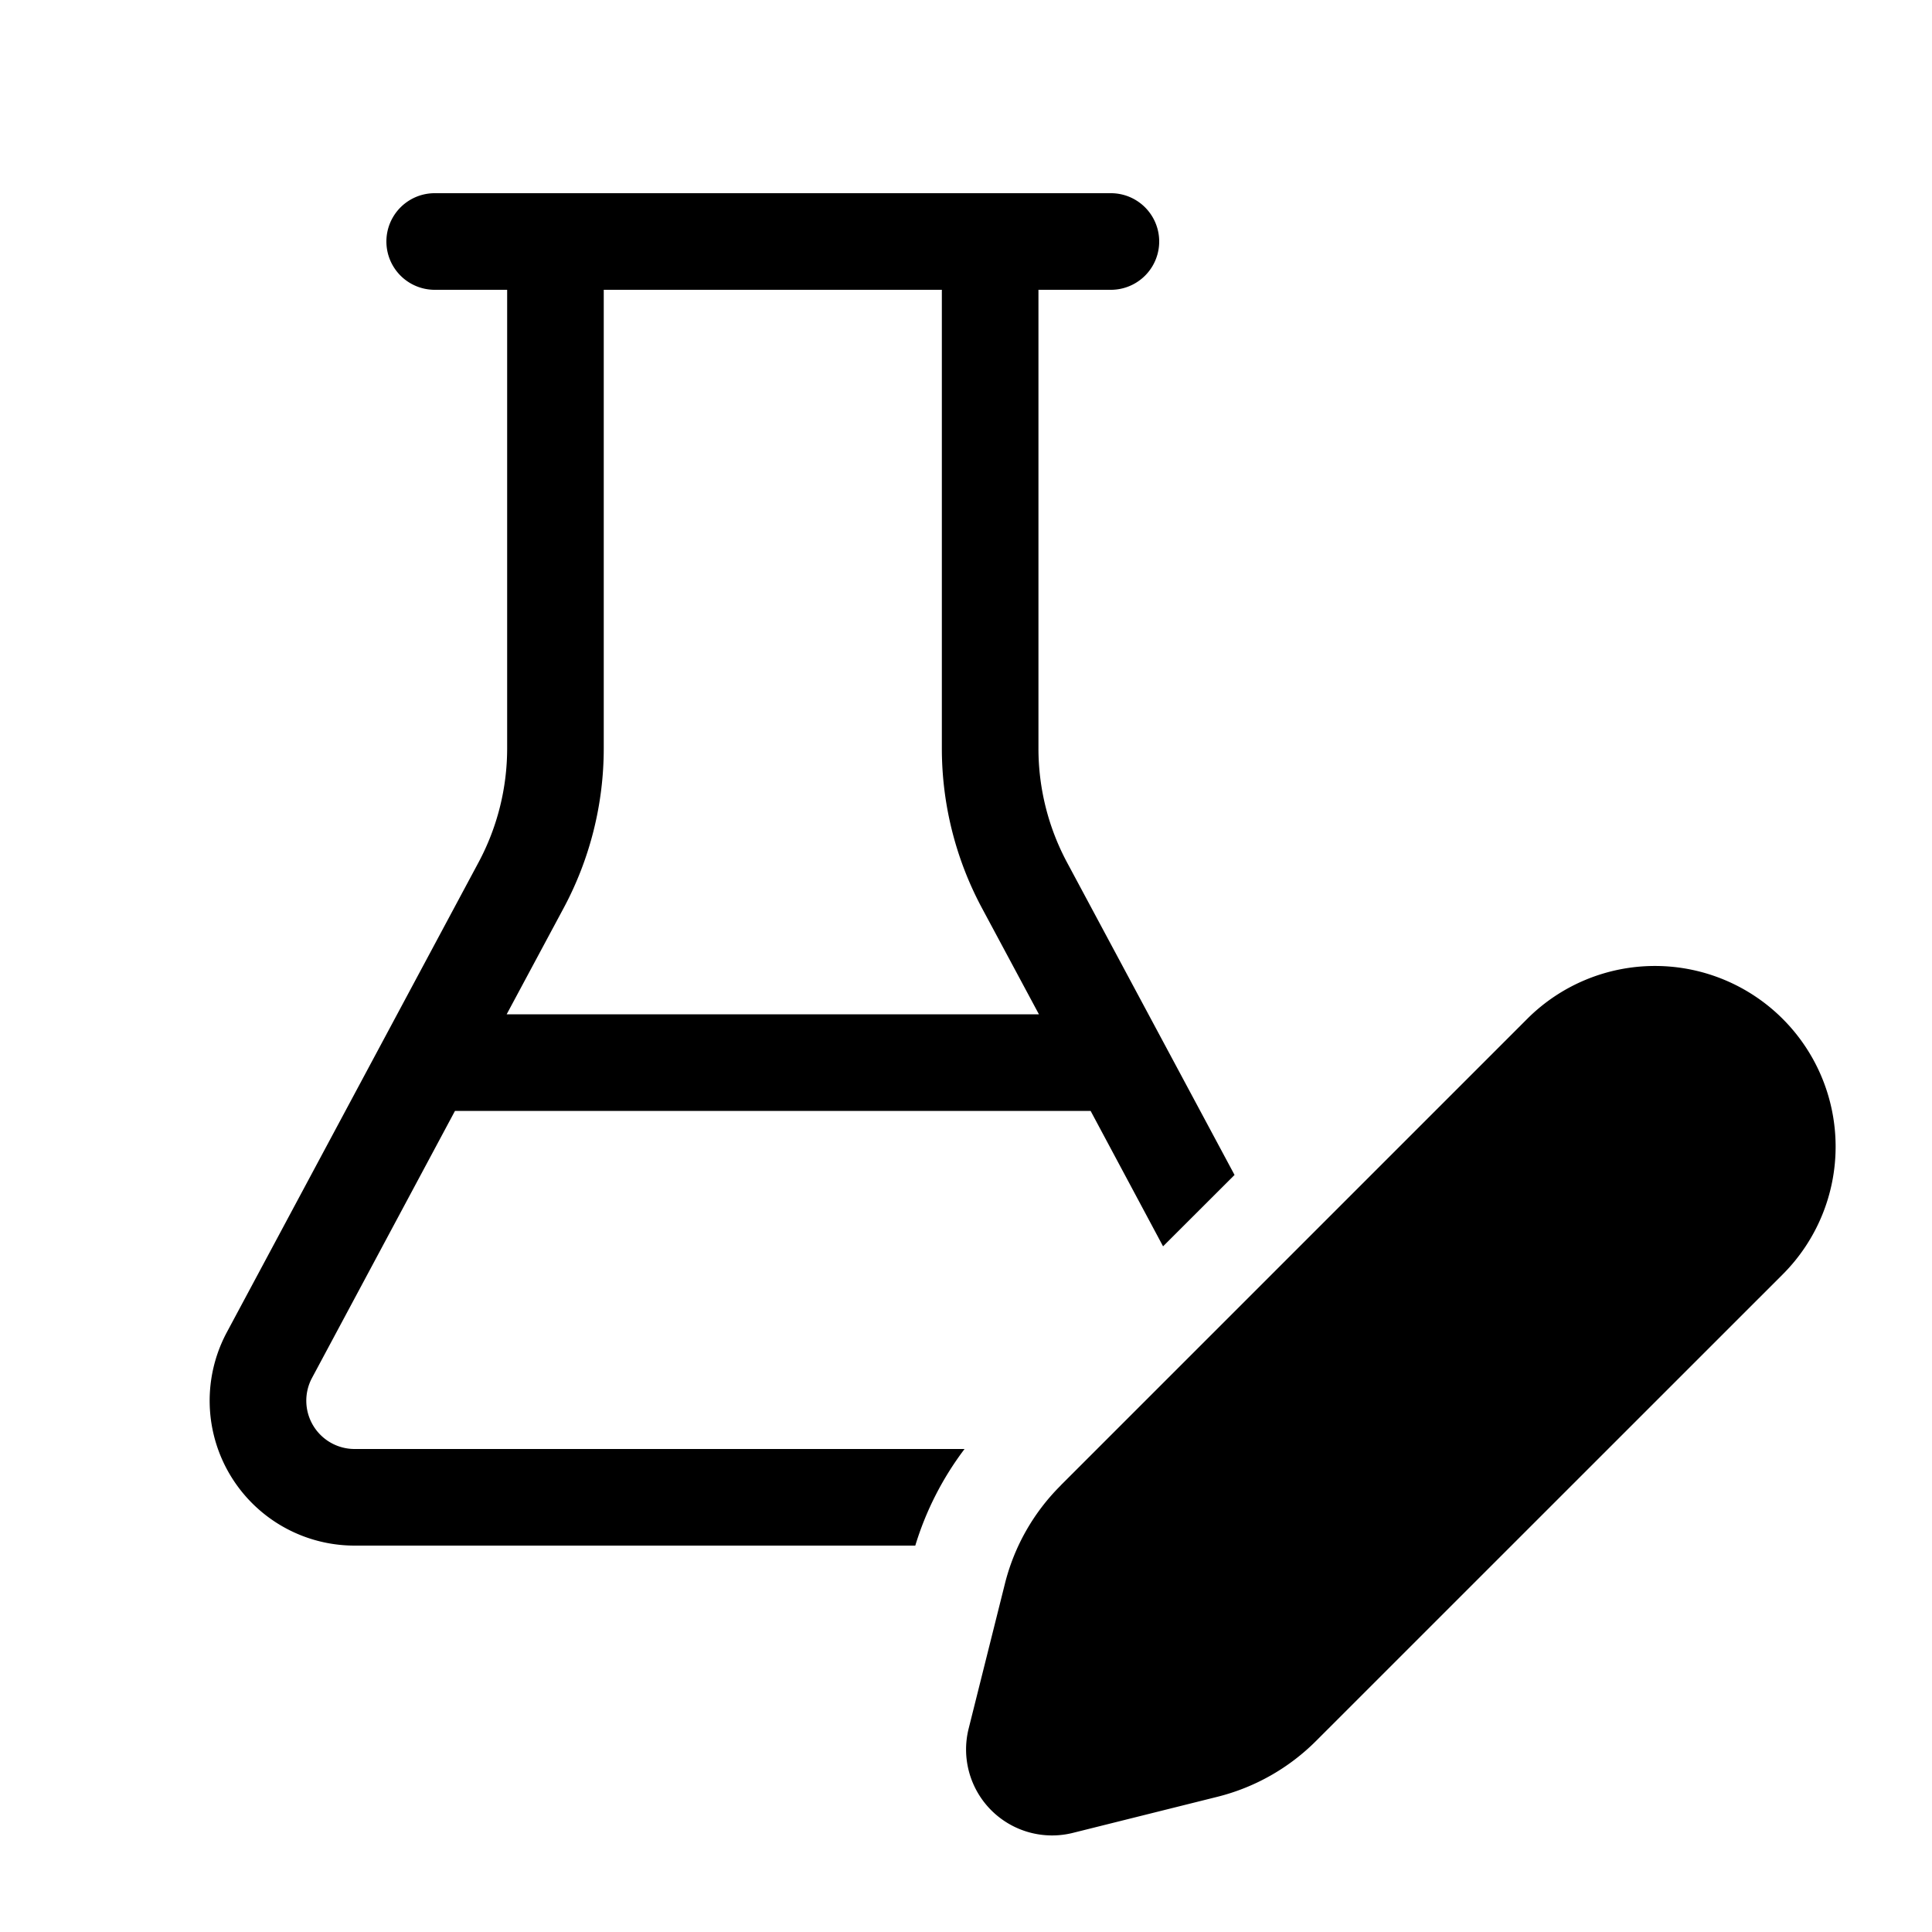 <svg xmlns="http://www.w3.org/2000/svg" aria-hidden="true" role="img" width="20" height="20" fill="currentColor" class="fluent fluent-beaker-edit" viewBox="0 0 20 20"><path d="M4.5 3h.75v4.747a2.5 2.5 0 0 1-.296 1.18l-2.606 4.865A1.5 1.5 0 0 0 3.67 16h5.805c.11-.362.283-.7.51-1H3.67a.5.5 0 0 1-.44-.736L4.71 11.5h6.58l.75 1.402l.74-.739l-1.734-3.235a2.5 2.5 0 0 1-.296-1.181V3h.75a.5.5 0 0 0 0-1h-7a.5.5 0 0 0 0 1Zm1.75 4.747V3h3.5v4.747a3.5 3.5 0 0 0 .415 1.653l.59 1.1h-5.51l.59-1.1a3.5 3.5 0 0 0 .415-1.653Zm4.73 7.63l4.83-4.83a1.87 1.87 0 1 1 2.644 2.646l-4.83 4.829a2.197 2.197 0 0 1-1.02.578l-1.498.374a.89.89 0 0 1-1.079-1.078l.375-1.498a2.18 2.18 0 0 1 .578-1.02Z"/></svg>